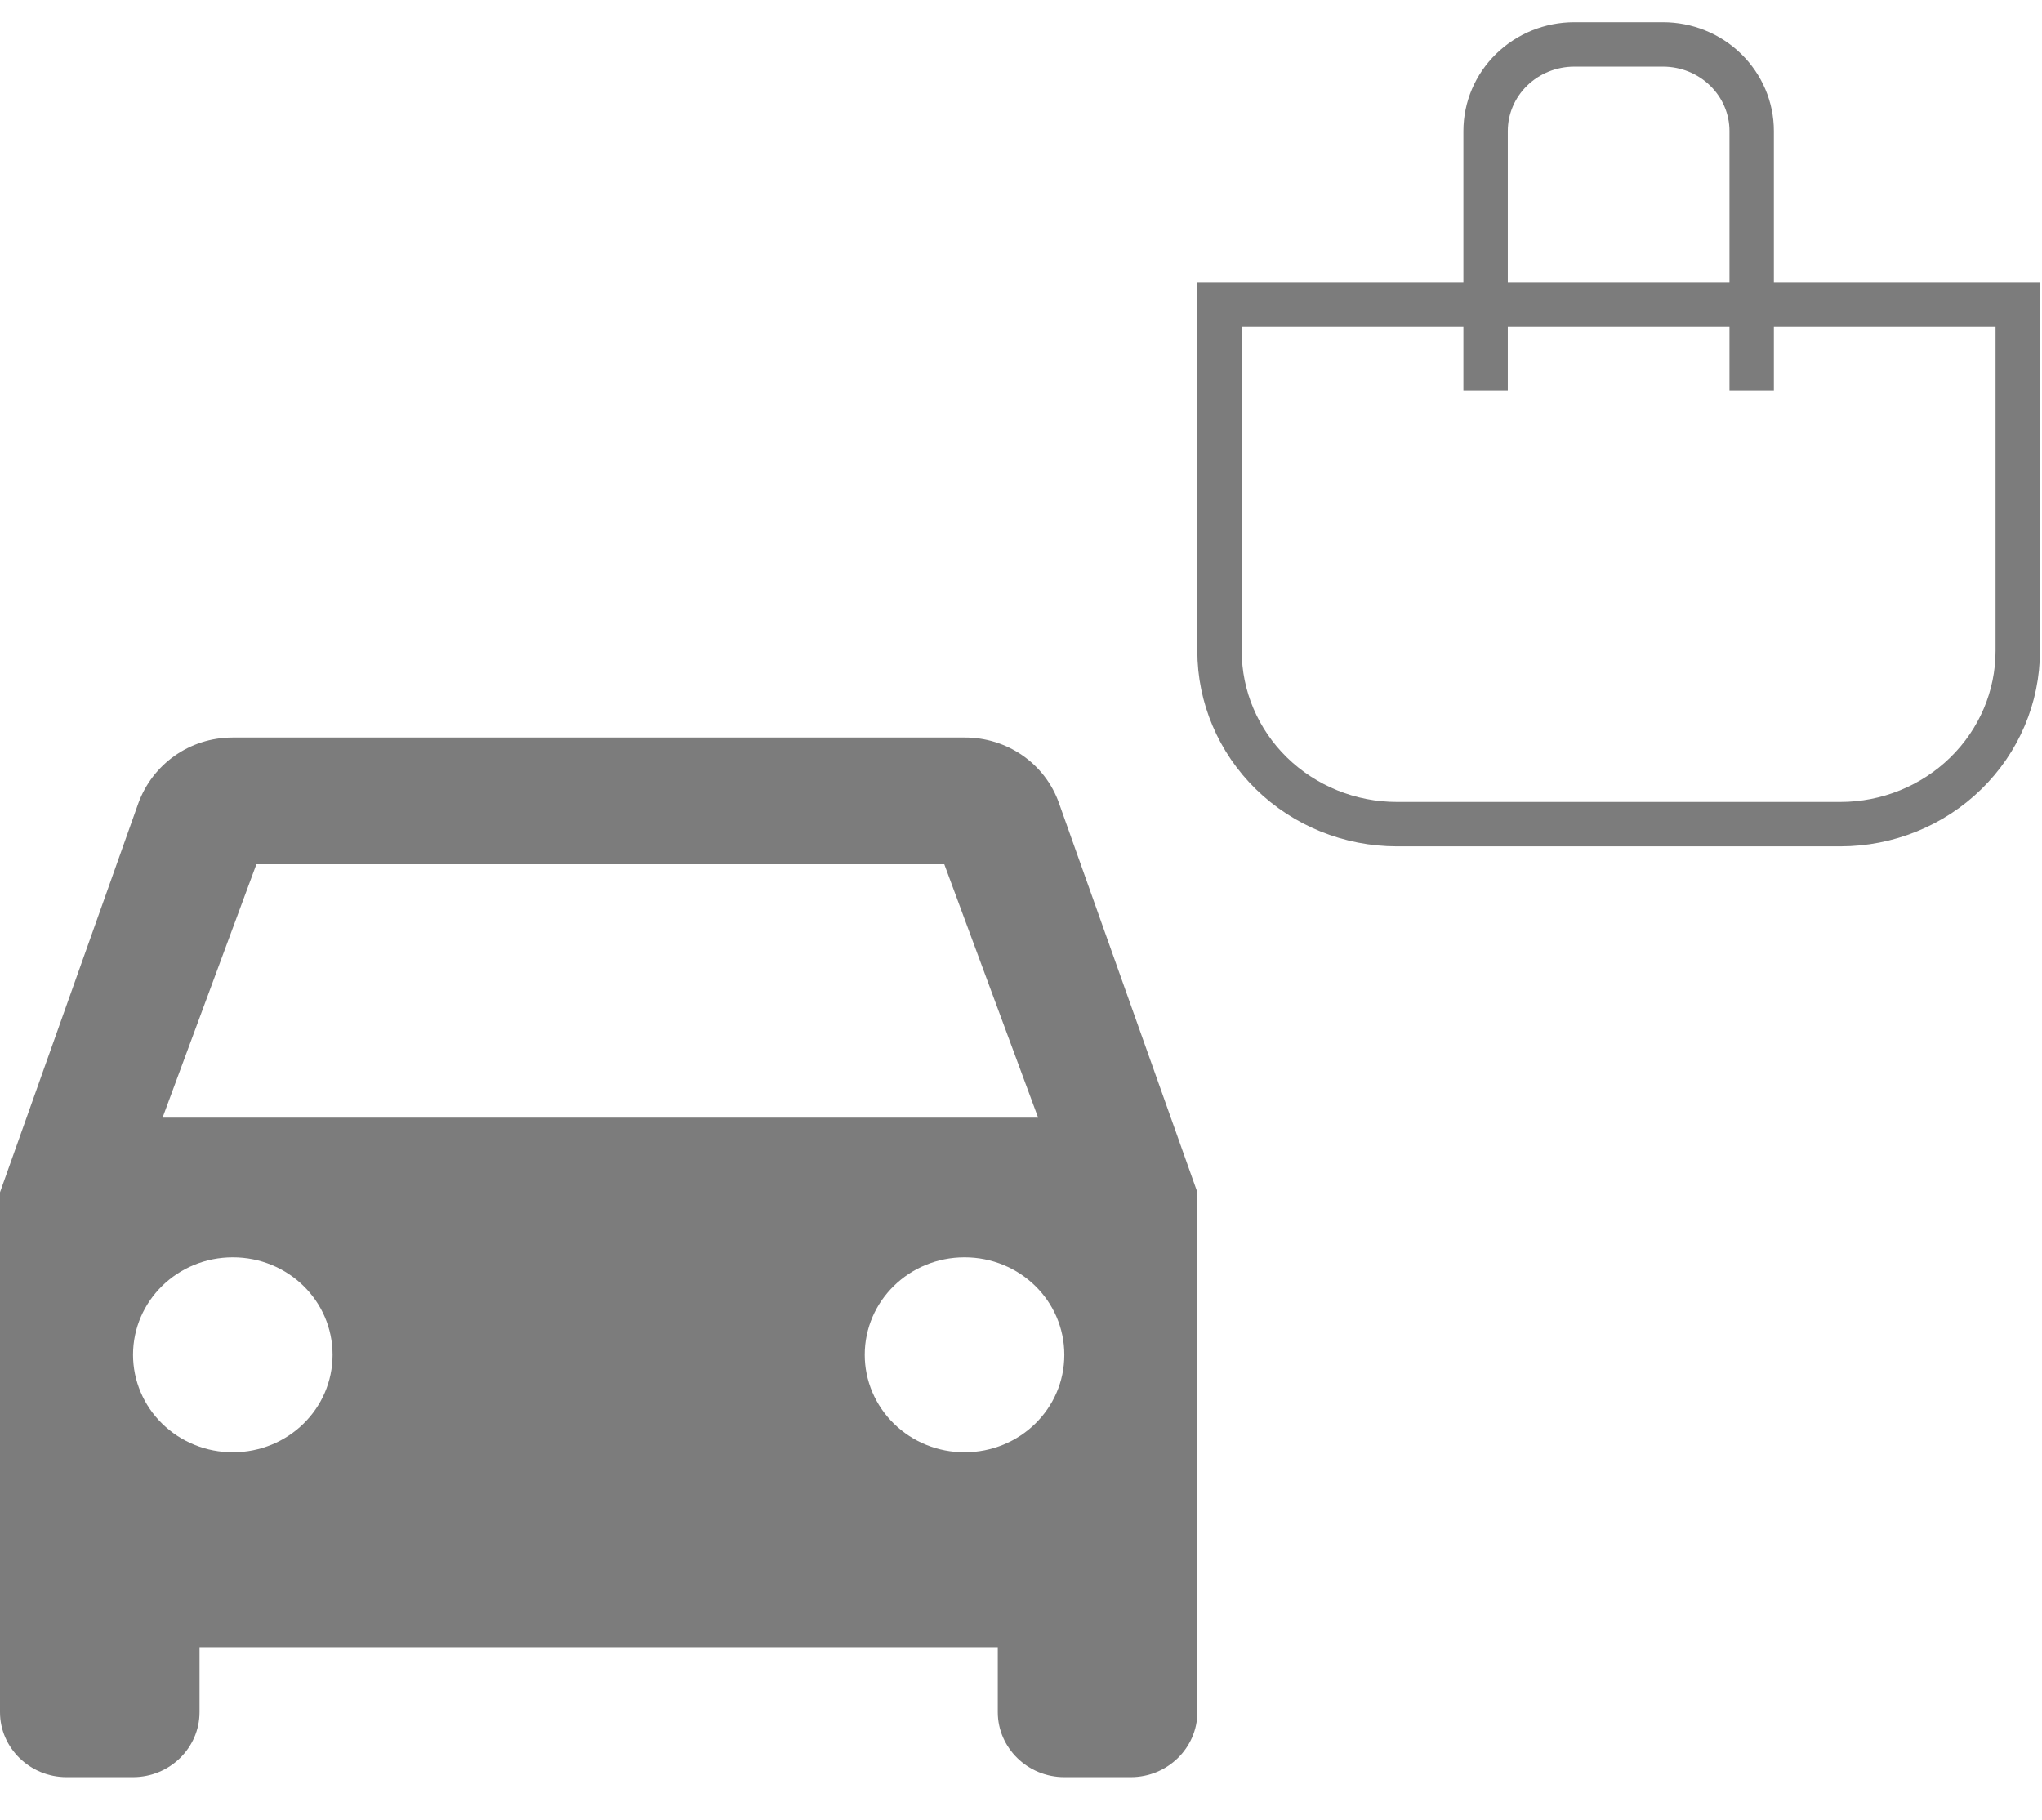 <svg width="46" height="41" viewBox="0 0 46 41" fill="none" xmlns="http://www.w3.org/2000/svg">
<path d="M27.472 6.855H45.454V14.661C45.454 15.696 45.033 16.688 44.283 17.42C43.534 18.152 42.517 18.564 41.458 18.564H31.468C30.408 18.564 29.392 18.152 28.642 17.42C27.893 16.688 27.472 15.696 27.472 14.661V6.855Z" stroke="#7C7C7C"/>
<path d="M33.466 8.806V2.951C33.466 2.434 33.676 1.938 34.051 1.572C34.426 1.206 34.934 1 35.464 1H37.462C37.992 1 38.5 1.206 38.874 1.572C39.249 1.938 39.46 2.434 39.46 2.951V8.806" stroke="#7C7C7C"/>
<path d="M3.662 25.175L5.776 19.467H21.272L23.386 25.175H3.662V25.175ZM21.728 32.712C21.433 32.712 21.14 32.656 20.867 32.545C20.595 32.435 20.347 32.273 20.138 32.069C19.929 31.866 19.764 31.623 19.651 31.357C19.538 31.09 19.48 30.805 19.48 30.517C19.48 29.301 20.485 28.321 21.728 28.321C22.973 28.321 23.976 29.301 23.976 30.517C23.976 31.732 22.973 32.712 21.728 32.712ZM5.245 32.712C4.949 32.712 4.657 32.656 4.384 32.545C4.111 32.435 3.863 32.273 3.655 32.069C3.446 31.866 3.28 31.623 3.168 31.357C3.055 31.09 2.997 30.805 2.997 30.517C2.997 29.301 4.002 28.321 5.245 28.321C6.489 28.321 7.492 29.301 7.492 30.517C7.492 31.732 6.489 32.712 5.245 32.712ZM23.856 18.091C23.704 17.658 23.417 17.282 23.036 17.017C22.654 16.752 22.197 16.61 21.728 16.612H5.245C4.258 16.612 3.433 17.227 3.117 18.091L0 26.857V38.566C0 39.372 0.675 40.03 1.498 40.03H2.997C3.822 40.03 4.495 39.372 4.495 38.566V37.103H22.477V38.566C22.477 39.372 23.152 40.03 23.976 40.03H25.474C26.299 40.03 26.973 39.372 26.973 38.566V26.857L23.856 18.091Z" fill="#7C7C7C"/>
</svg>
